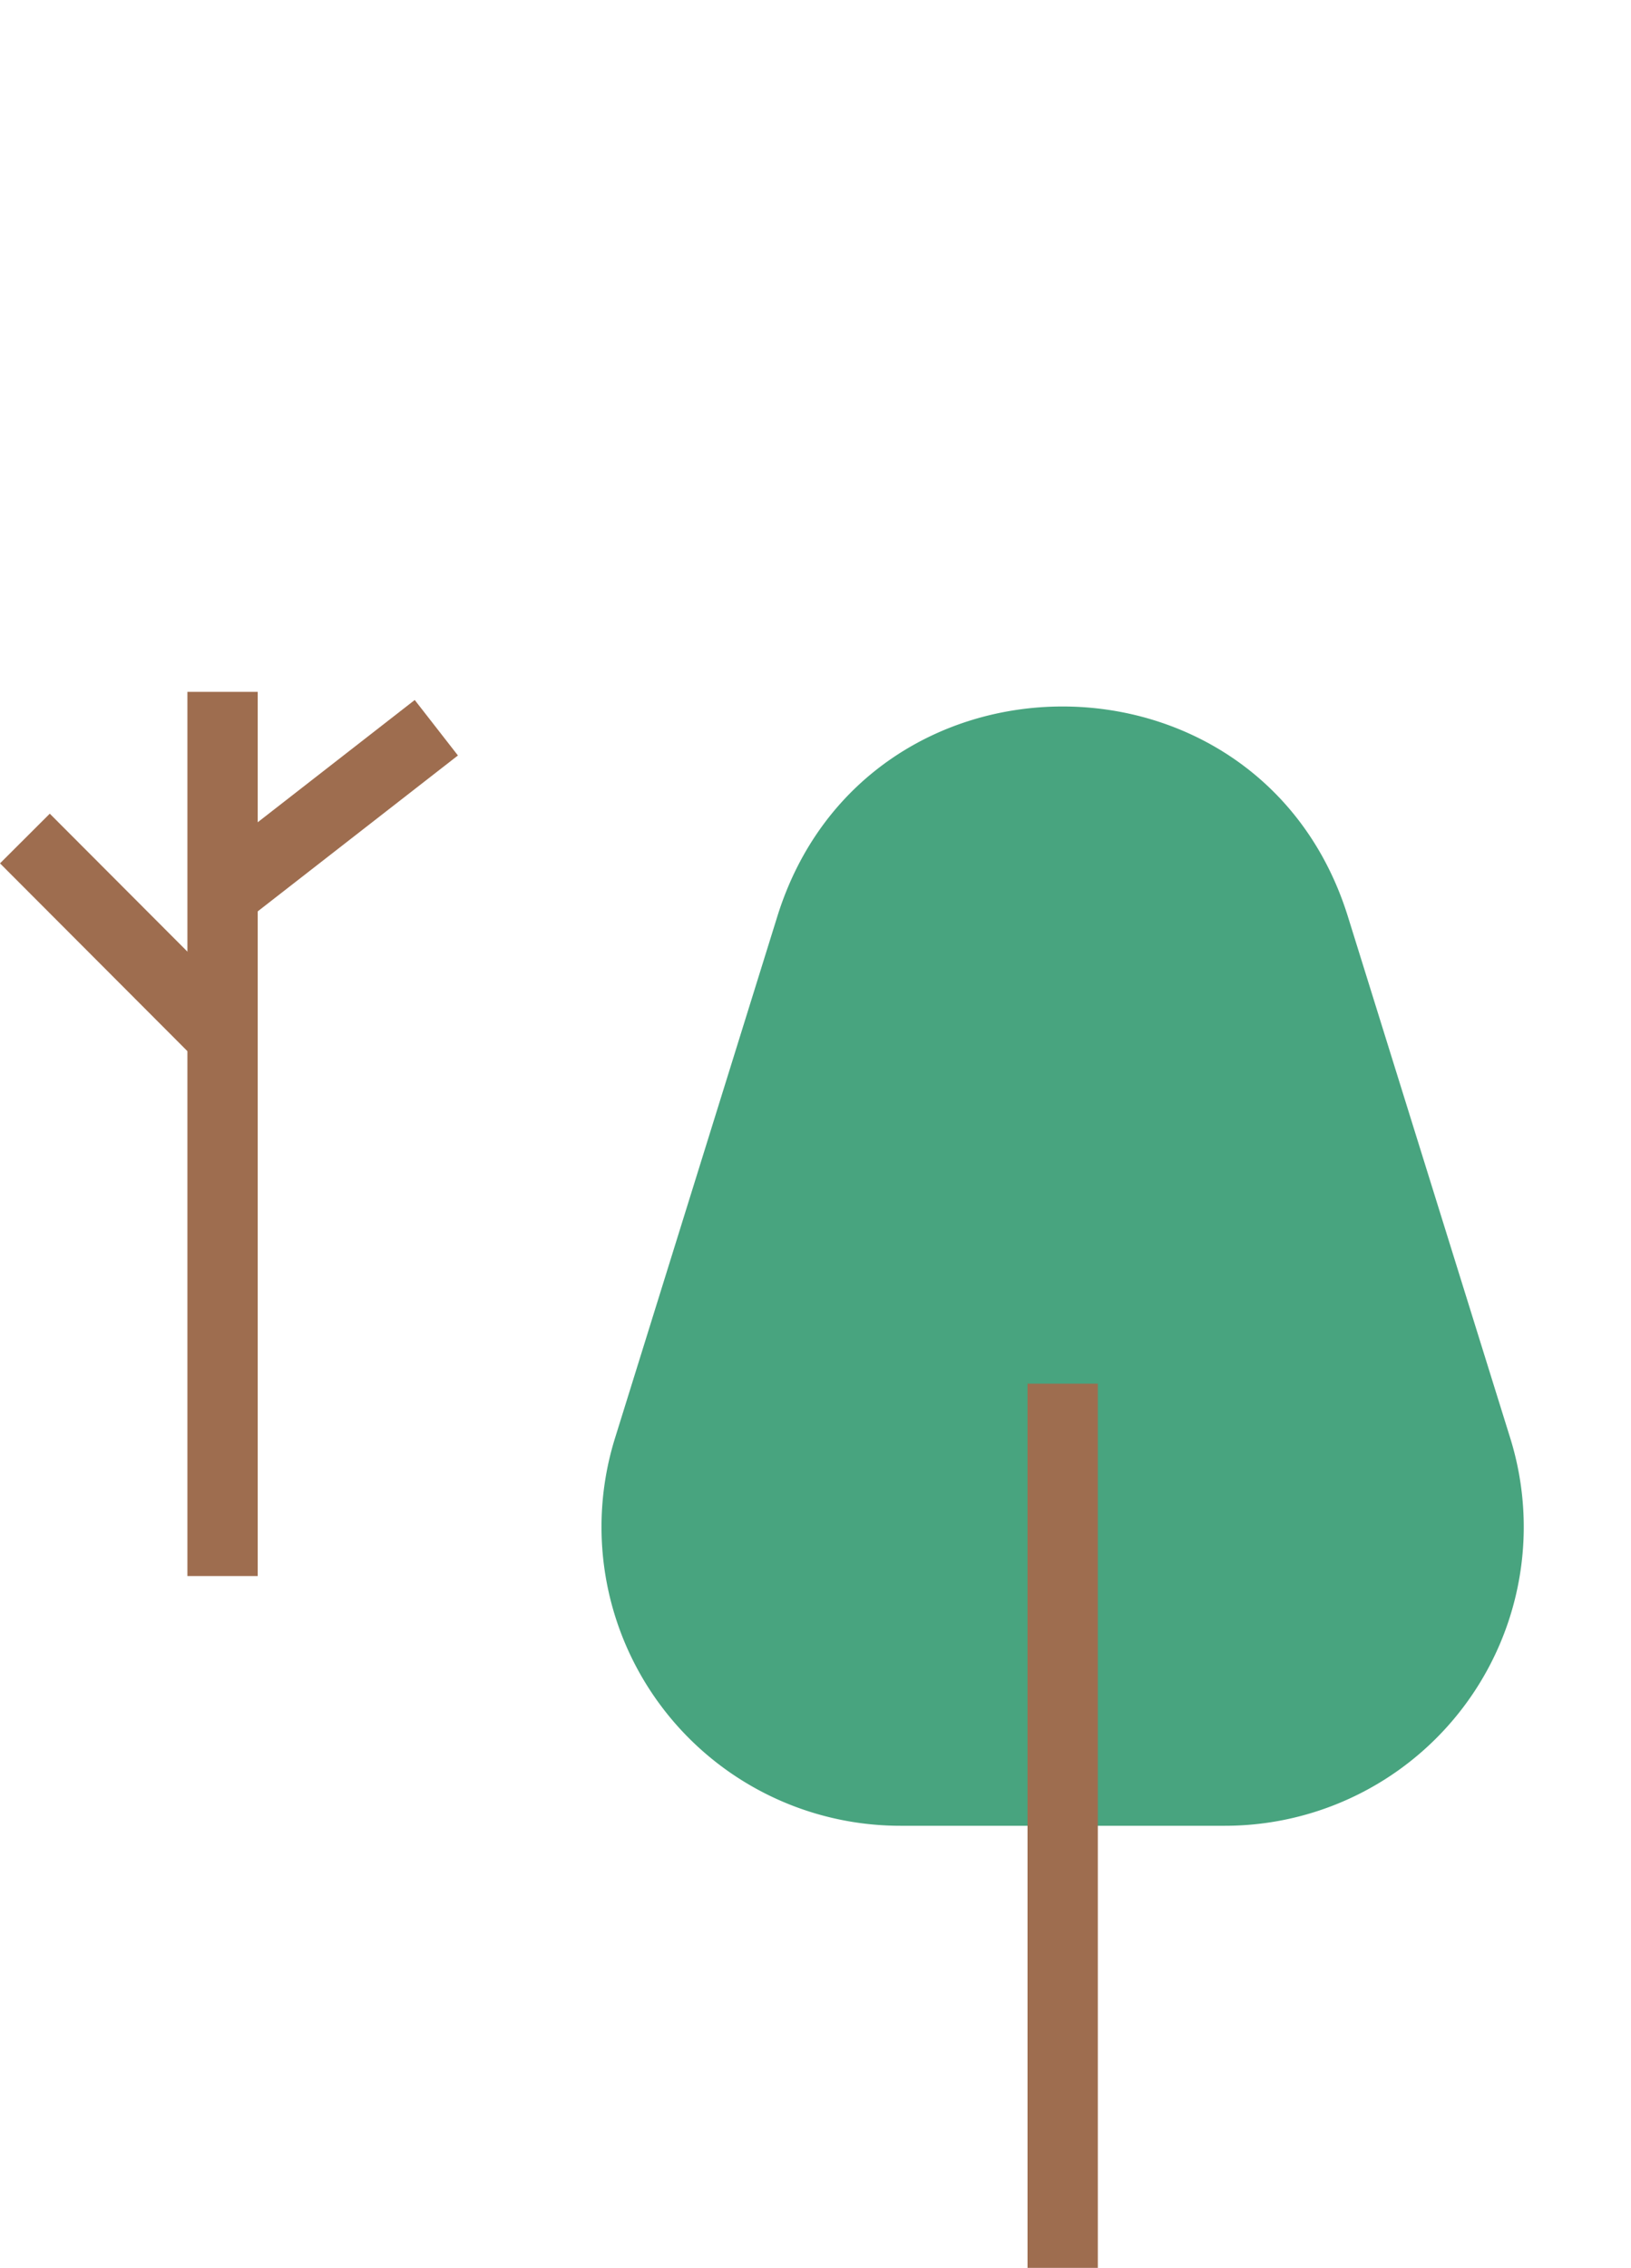 <svg xmlns="http://www.w3.org/2000/svg" width="92.796" height="129.017" viewBox="0 0 92.796 129.017"><g transform="translate(-418.584 -7136.338)"><g transform="translate(446.709 7136.338)"><path d="M16.1,52.138c4.959-15.929,27.5-15.929,32.463,0l9.238,29.675a17,17,0,0,1-16.232,22.053H23.1A17,17,0,0,1,6.866,81.813Z" transform="translate(0 0)" fill="#48a47f"/><line y2="50.3" transform="translate(32.336 78.716)" fill="none" stroke="#9e6d4f" stroke-width="4"/></g><g transform="translate(420 7175.697)"><line y2="50.3" transform="translate(11.247)" fill="none" stroke="#9e6d4f" stroke-width="4"/><line x1="12.162" y2="9.469" transform="translate(11.247 2.041)" fill="none" stroke="#9e6d4f" stroke-width="4"/><line x2="11.247" y2="11.27" transform="translate(0 8.343)" fill="none" stroke="#9e6d4f" stroke-width="4"/></g></g></svg>